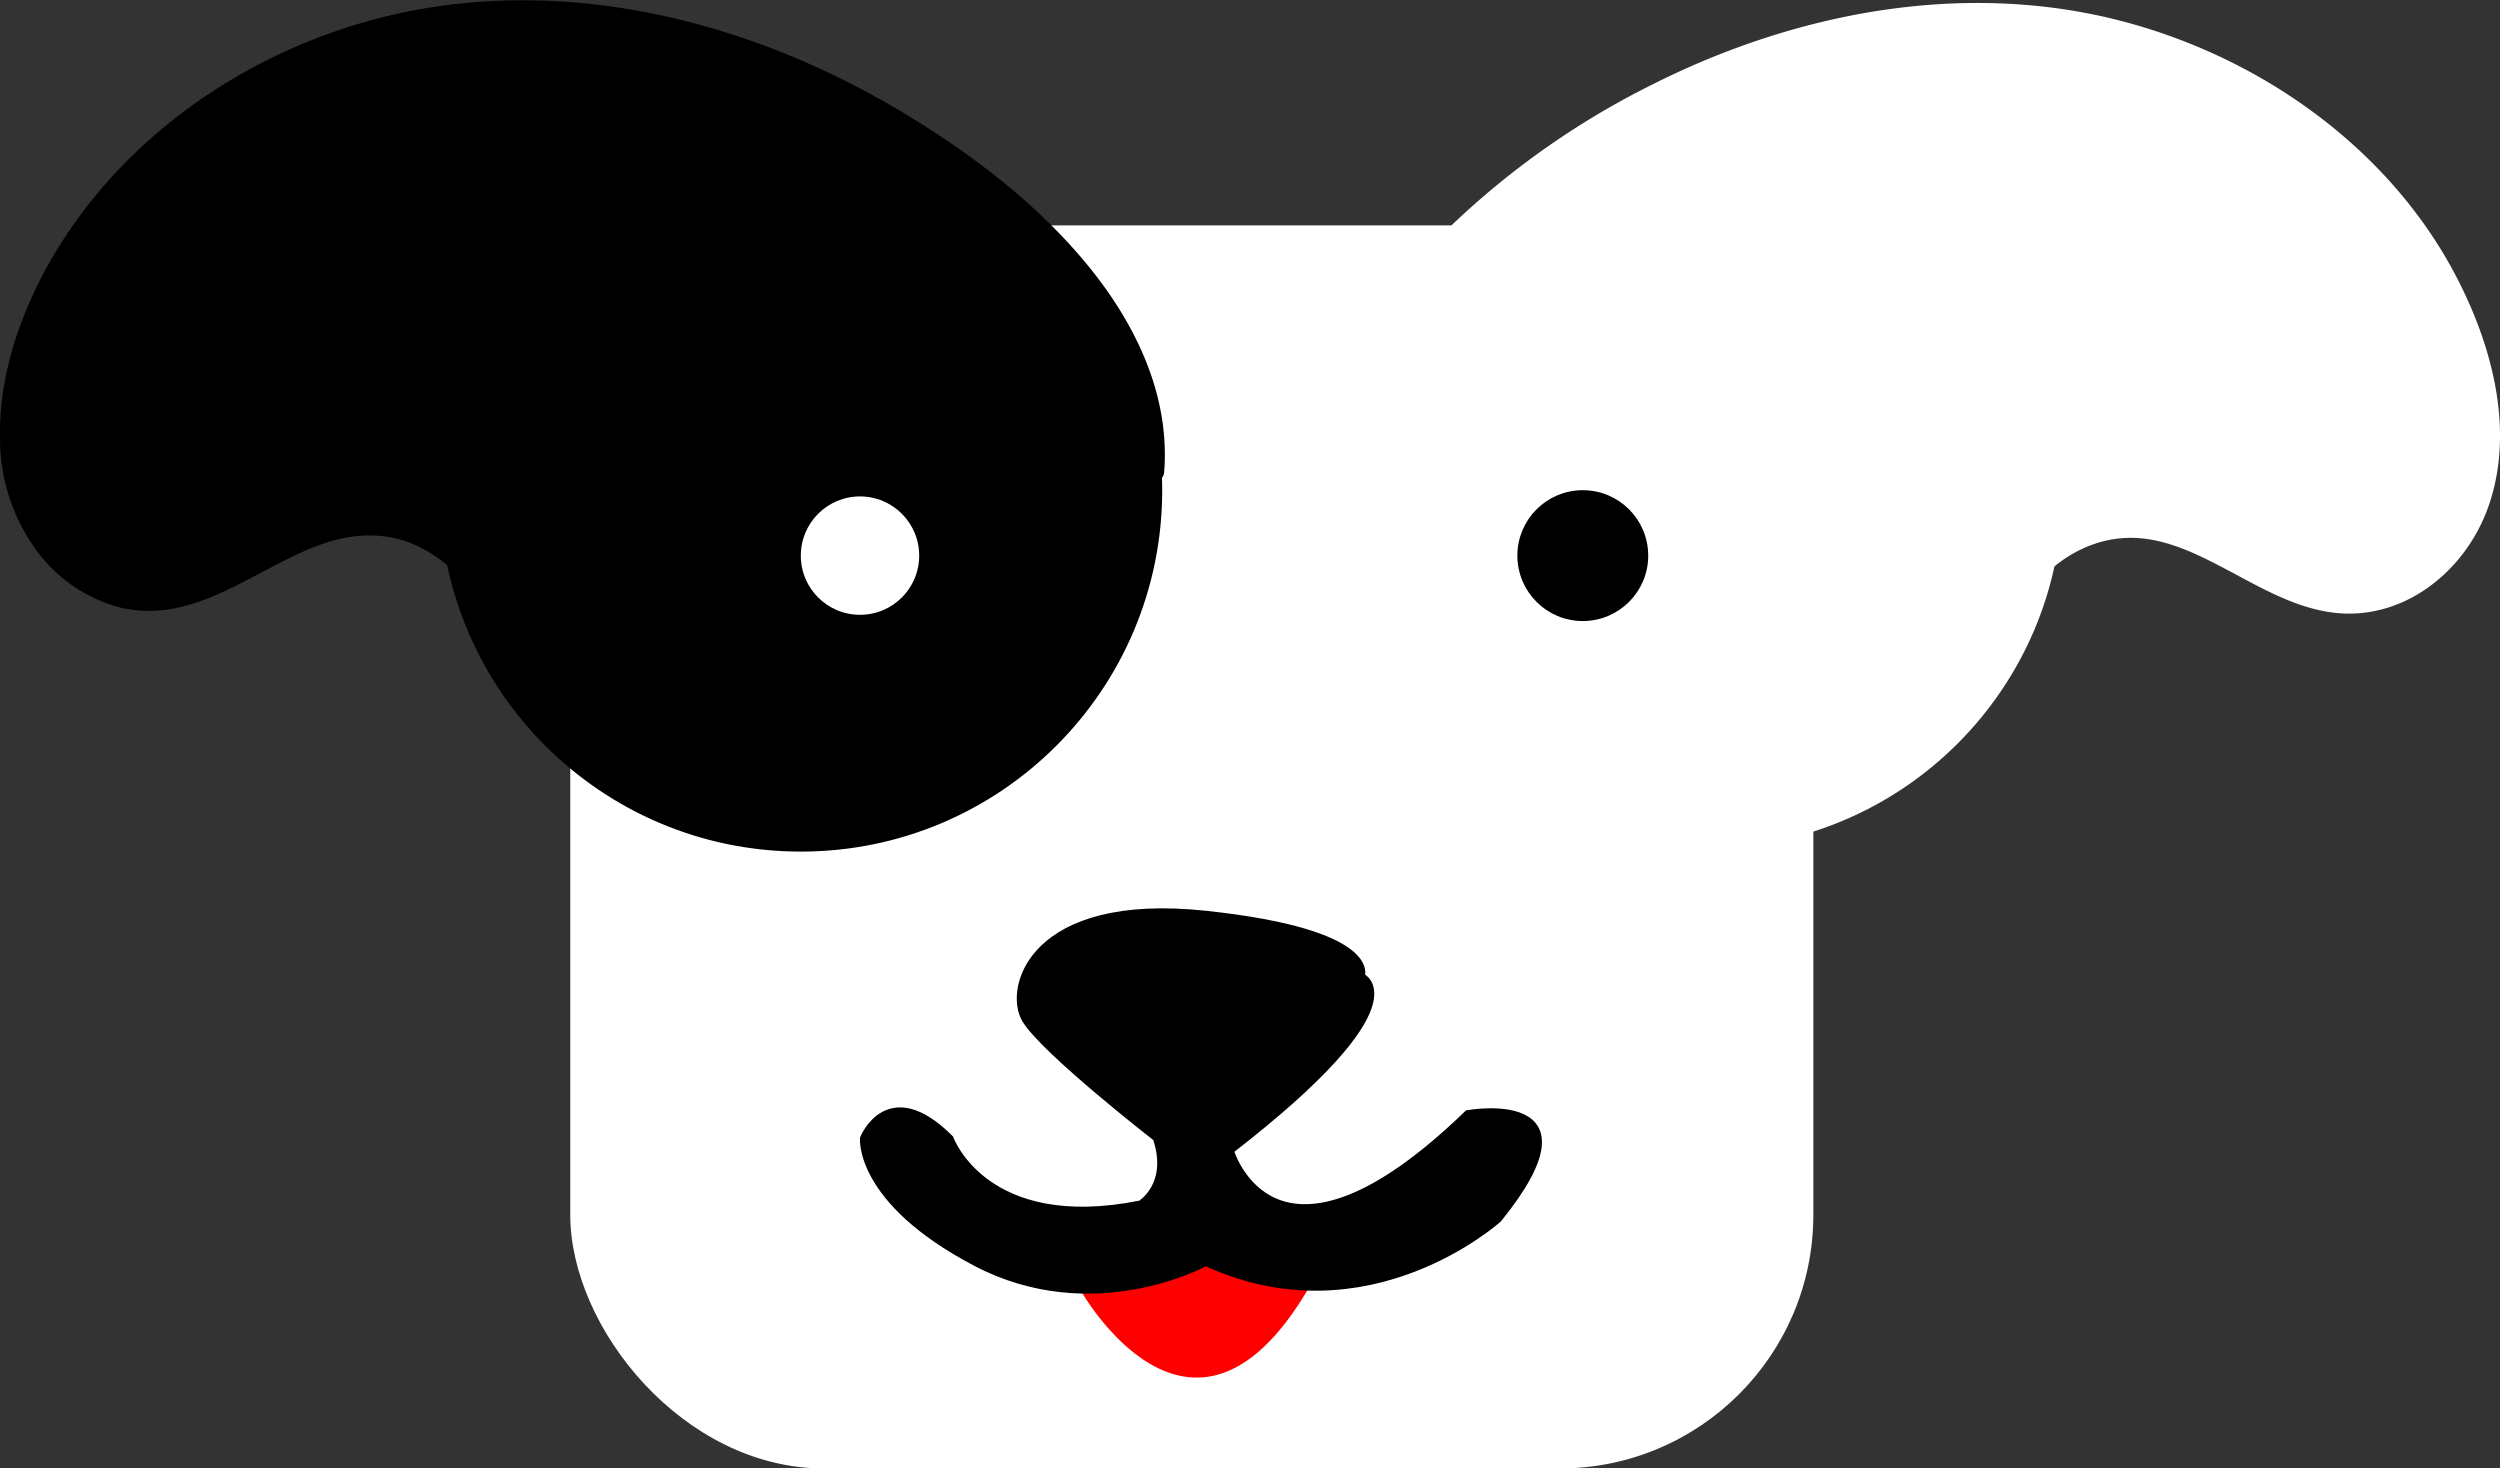 <svg xmlns="http://www.w3.org/2000/svg" viewBox="0 0 401.22 235.67"><rect x="0" y="0" width="401.22" height="235.67" fill="#333333" stroke="none"/><defs><style>.cls-1,.cls-3{fill:#fff;}.cls-2,.cls-3{stroke:#000;stroke-miterlimit:10;}.cls-4{fill:red;}</style></defs><title>perro</title><g id="Capa_4" data-name="Capa 4"><rect class="cls-1" x="91.52" y="36.17" width="199.5" height="199.5" rx="40.7"/></g><g id="Capa_2" data-name="Capa 2"><path class="cls-1" d="M561.47,362c-1.25-12.43,10.68-24.43,23.11-23.27,12.17,1.13,22,12.46,34.22,12.11,9.27-.26,17.29-7.73,20.23-16.53s1.56-18.53-1.61-27.24c-10.45-28.69-39.95-48-70.35-50.83s-60.92,9.24-84.74,28.34c-14.15,11.35-27.11,27.46-25.51,45.53" transform="translate(-240.98 -253.83)"/><path class="cls-1" d="M563,362c-1-10.93,8.5-21.58,19.51-21.85,5.77-.14,11.16,2.62,16.12,5.25s10.16,5.66,15.85,6.61c11.81,2,22.36-6.39,26-17.3,4.23-12.58.08-26.75-6.11-38-11.09-20.07-31.56-34.11-53.56-39.67-25.13-6.34-51.86-1.14-74.7,10.38a131.15,131.15,0,0,0-32,22.4c-8.71,8.44-16.49,19.11-18.4,31.37a37.68,37.68,0,0,0-.34,8.88c.16,1.91,3.16,1.92,3,0-1-12.24,4.8-23.51,12.59-32.56,8.27-9.58,18.73-17.32,29.62-23.65,21.77-12.65,47.88-19.68,73-15.3,21.76,3.79,42.59,16,55,34.44,6.77,10.08,11.9,22.87,10.32,35.2-1.42,11-10.24,22-22.26,21-5.59-.45-10.68-3.36-15.52-5.94s-10.11-5.34-15.8-6c-10.88-1.33-21.4,6.65-24.53,16.89A20.56,20.56,0,0,0,560,362c.17,1.91,3.17,1.92,3,0Z" transform="translate(-240.98 -253.83)"/><circle class="cls-1" cx="273.52" cy="78.67" r="57.5"/><circle class="cls-2" cx="254.02" cy="89.17" r="10"/><circle class="cls-2" cx="128.52" cy="78.67" r="57.5"/><path d="M321.66,361.49c1.24-12.43-10.68-24.43-23.11-23.27-12.17,1.13-22,12.46-34.22,12.11-9.27-.26-17.29-7.73-20.23-16.52s-1.56-18.53,1.61-27.25c10.44-28.69,39.94-48,70.35-50.83S377,265,400.8,284.08c14.15,11.34,27.11,27.45,25.51,45.52" transform="translate(-240.98 -253.83)"/><path d="M323.16,361.49c1-10.9-7.26-21.38-17.65-24.15-11.69-3.11-21.29,5.28-31.44,9.44-5,2.06-10.41,2.86-15.59.81a23,23,0,0,1-11.69-11.2c-5.85-11.64-1.95-26.11,3.72-37,10.28-19.82,29.89-33.75,51.2-39.51,24.3-6.57,50.38-1.84,72.66,9.13a130.14,130.14,0,0,1,31.7,21.67c8.63,8.15,16.36,18.35,18.41,30.31a34.31,34.31,0,0,1,.33,8.65c-.16,1.92,2.84,1.91,3,0,1-12.47-4.68-24.05-12.44-33.45-8.19-9.91-18.81-17.92-29.8-24.49-22.32-13.35-49-20.72-75-16.75-22.52,3.43-44,15.71-57.38,34.33-7.15,10-12.47,22.49-12.21,34.94a30.48,30.48,0,0,0,5.71,17.75,24.3,24.3,0,0,0,13.69,9.39c12,2.76,21.6-6.41,32.18-10.18,5.34-1.9,10.87-2.06,16,.57a21.92,21.92,0,0,1,10.62,12,18.42,18.42,0,0,1,1,7.83c-.17,1.92,2.83,1.91,3,0Z" transform="translate(-240.98 -253.83)"/><circle class="cls-3" cx="138.02" cy="89.17" r="10"/></g><g id="Capa_6" data-name="Capa 6"><path class="cls-4" d="M414.42,460.94s17.64,31.45,36.36,0C450.78,460.94,423.34,445.39,414.42,460.94Z" transform="translate(-240.98 -253.83)"/><path class="cls-2" d="M426.5,436.5s-18-14-21-19,1-20,29-17,25,10,25,10,10,4-21,28c0,0,7,24,38-6,0,0,22-4,5,17,0,0-21,19-47,7,0,0-18,10-37,0s-18-20-18-20,4-10,14,0c0,0,5.5,15.5,30.5,10.5C424,447,429,444,426.5,436.5Z" transform="translate(-240.98 -253.83)"/></g></svg>